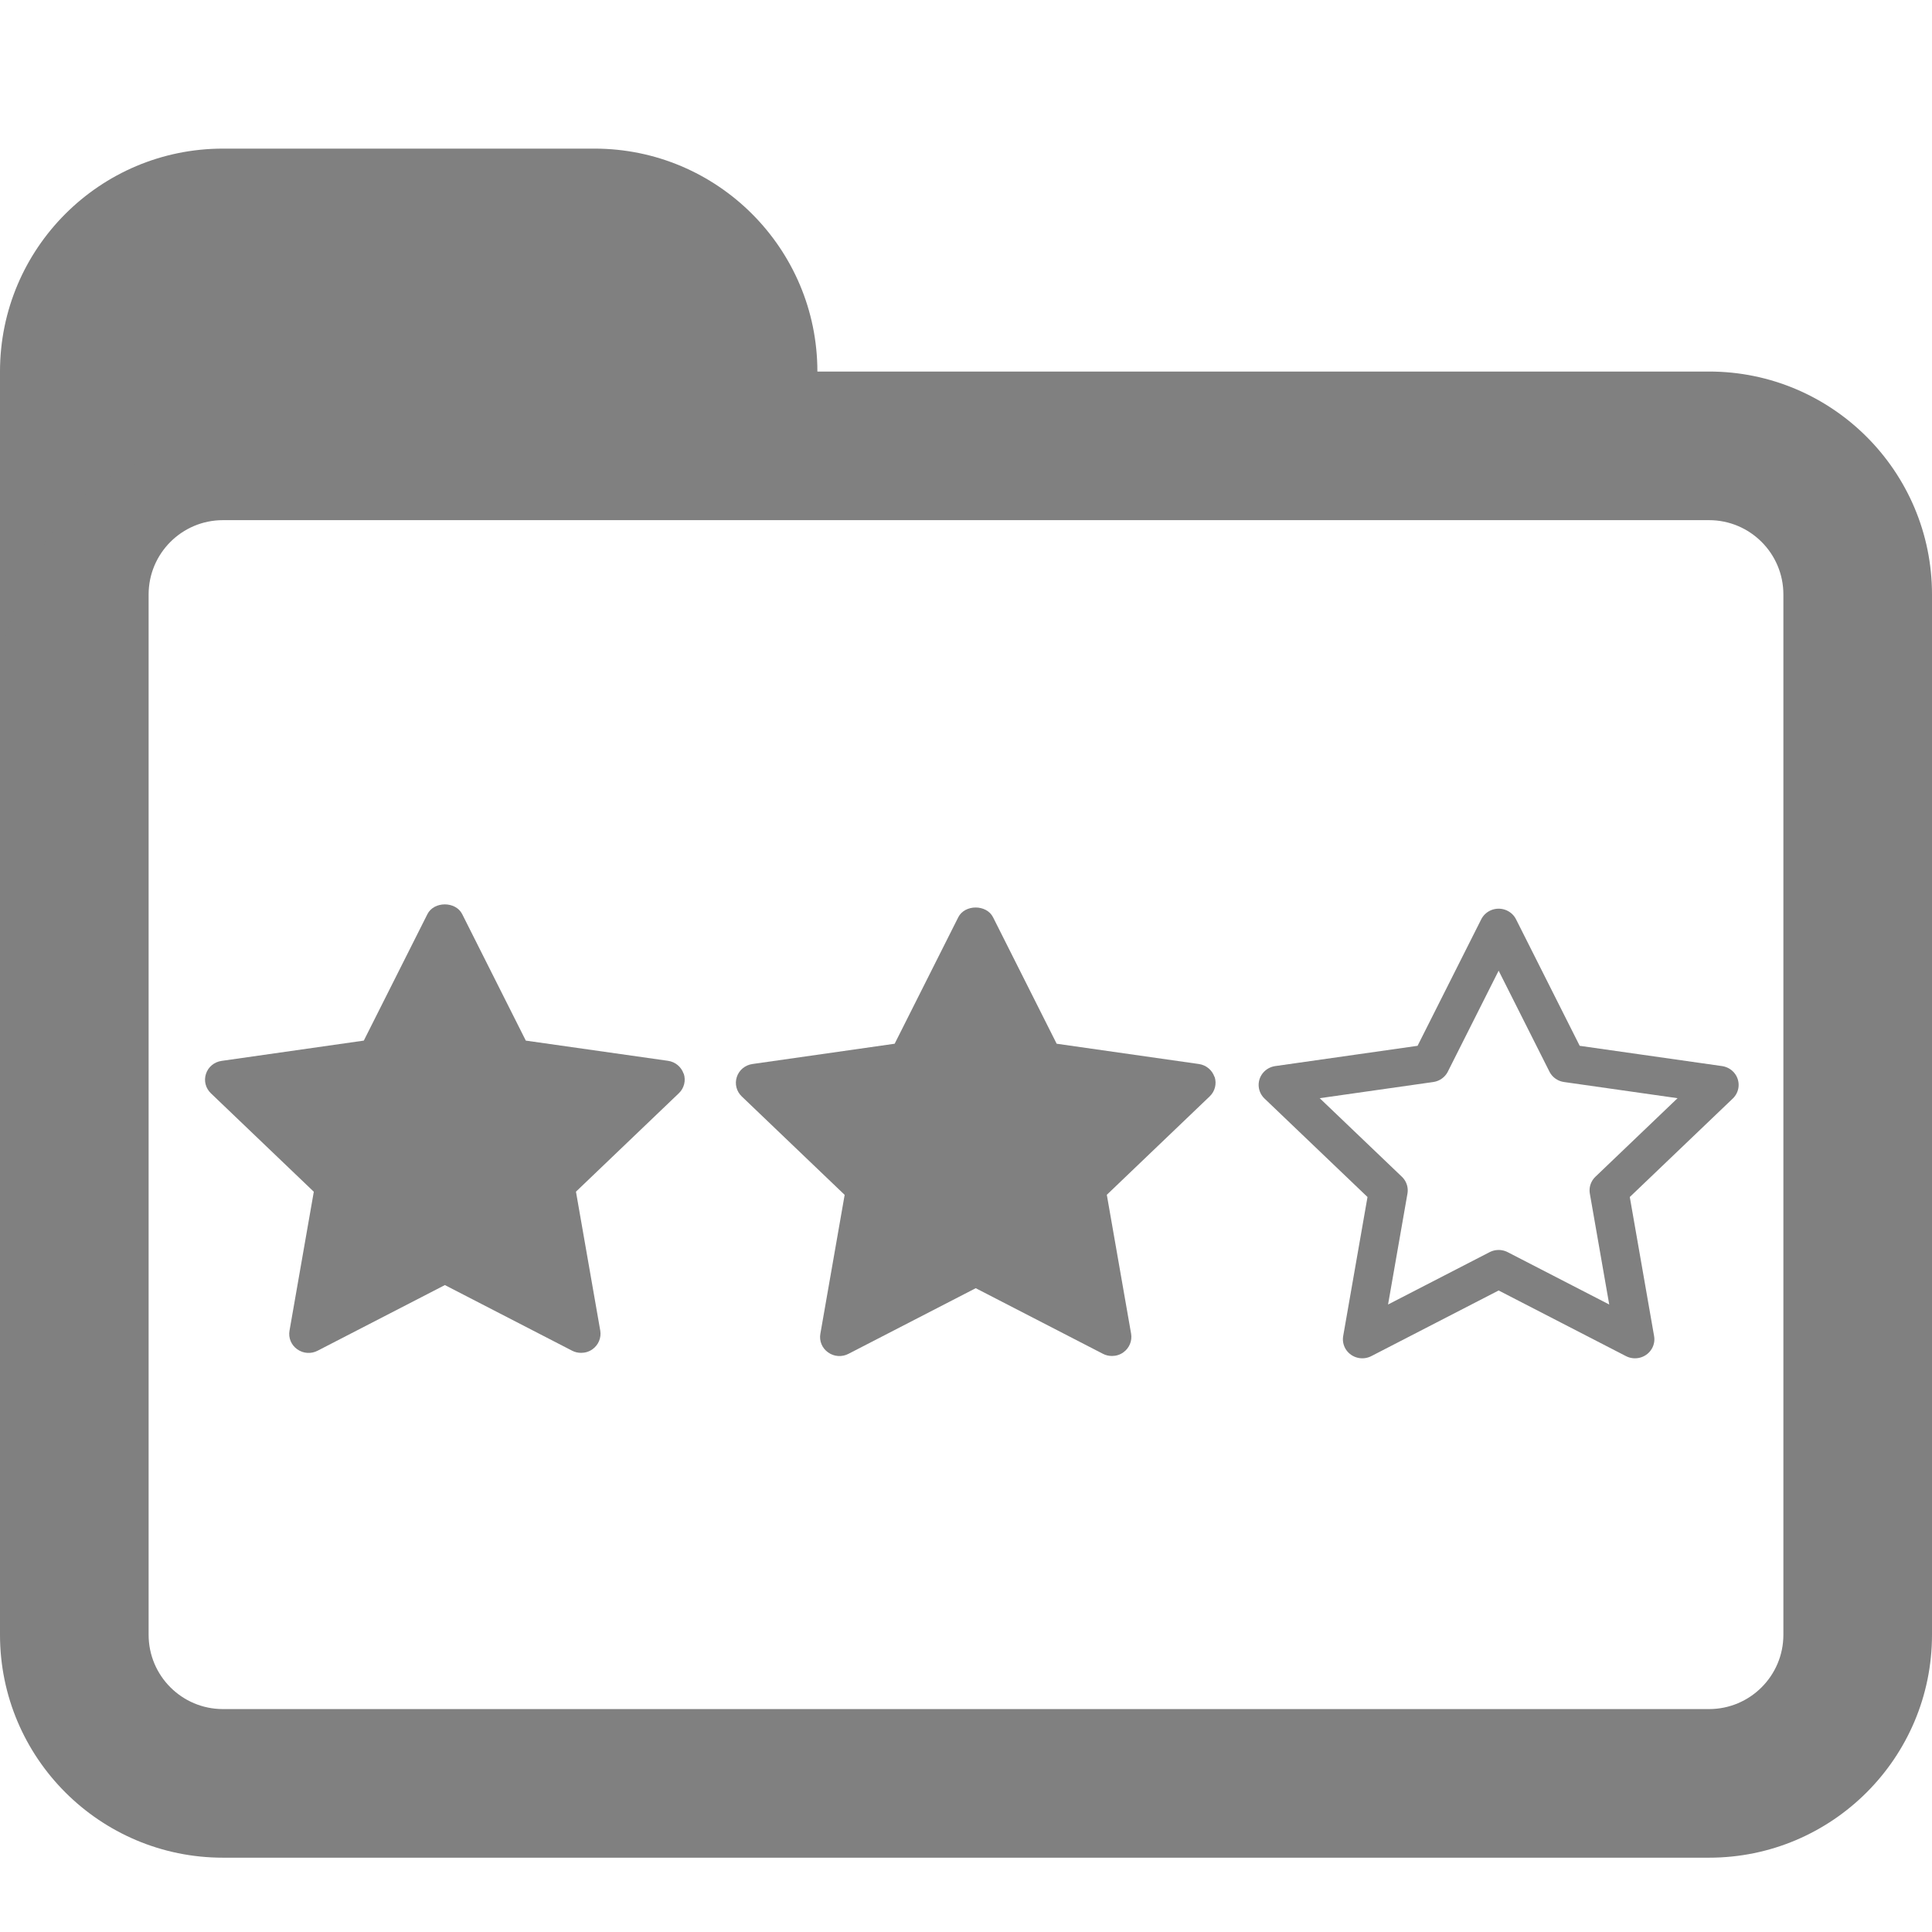 <?xml version="1.0" encoding="UTF-8" standalone="no"?>
<!-- Generator: Adobe Illustrator 15.0.0, SVG Export Plug-In . SVG Version: 6.00 Build 0)  -->

<svg
   xmlns:dc="http://purl.org/dc/elements/1.1/"
   xmlns:cc="http://creativecommons.org/ns#"
   xmlns:rdf="http://www.w3.org/1999/02/22-rdf-syntax-ns#"
   xmlns:svg="http://www.w3.org/2000/svg"
   xmlns="http://www.w3.org/2000/svg"
   xmlns:sodipodi="http://sodipodi.sourceforge.net/DTD/sodipodi-0.dtd"
   xmlns:inkscape="http://www.inkscape.org/namespaces/inkscape"
   version="1.1"
   id="Layer_1"
   x="0px"
   y="0px"
   width="416px"
   height="416px"
   viewBox="0 0 26 26"
   enable-background="new 0 0 26 26"
   xml:space="preserve"
   sodipodi:docname="icons8_folder_stars.svg"
   inkscape:version="0.92.3 (2405546, 2018-03-11)"><defs
     id="defs833" /><sodipodi:namedview
     pagecolor="#ffffff"
     bordercolor="#666666"
     borderopacity="1"
     objecttolerance="10"
     gridtolerance="10"
     guidetolerance="10"
     inkscape:pageopacity="0"
     inkscape:pageshadow="2"
     inkscape:window-width="1920"
     inkscape:window-height="976"
     id="namedview831"
     showgrid="false"
     inkscape:zoom="0.75979984"
     inkscape:cx="93.808927"
     inkscape:cy="218.29072"
     inkscape:window-x="-8"
     inkscape:window-y="-8"
     inkscape:window-maximized="1"
     inkscape:current-layer="Layer_1" /><path
     fill="#000000"
     d="M23,5H3C1.344,5,0,6.344,0,8v14c0,1.656,1.344,3,3,3h20c1.656,0,3-1.344,3-3V8C26,6.344,24.656,5,23,5z   M24,22c0,0.552-0.448,1-1,1H3c-0.552,0-1-0.448-1-1V8c0-0.552,0.448-1,1-1h20c0.552,0,1,0.448,1,1V22z"
     id="path826"
     style="fill:#808080" /><path
     fill="#000000"
     d="M8,2H3C1.344,2,0,3.344,0,5v4c0,0,0.302-3,3-3h8V5C11,3.344,9.656,2,8,2z"
     id="path828"
     style="fill:#808080" /><polygon
     transform="matrix(0.261,0,0,0.256,16.775,11.926)"
     style="fill:none;stroke:#808080;stroke-width:2;stroke-linecap:round;stroke-linejoin:round;stroke-miterlimit:10"
     stroke-miterlimit="10"
     points="24.375,10.446 16.516,9.305 13,2.182 9.484,9.305 1.625,10.446 7.313,15.99 5.97,23.818 13,20.123 20.03,23.818 18.688,15.99 "
     id="polygon2" /><path
     inkscape:connector-curvature="0"
     style="fill:#808080;stroke-width:0.258"
     d="m 9.2,14.45 c -0.031,-0.092 -0.112,-0.16 -0.21,-0.174 L 7.076,14.004 6.22,12.302 c -0.088,-0.175 -0.38,-0.175 -0.468,0 l -0.856,1.702 -1.914,0.273 c -0.098,0.014 -0.18,0.081 -0.21,0.174 -0.031,0.093 -0.005,0.194 0.066,0.262 l 1.385,1.325 -0.327,1.87 c -0.017,0.096 0.023,0.193 0.104,0.25 0.081,0.058 0.187,0.065 0.275,0.019 l 1.712,-0.883 1.712,0.883 c 0.038,0.02 0.08,0.029 0.122,0.029 0.054,0 0.108,-0.016 0.153,-0.049 0.08,-0.057 0.12,-0.154 0.104,-0.25 l -0.327,-1.87 1.385,-1.325 c 0.071,-0.068 0.096,-0.169 0.066,-0.262 z"
     id="path2-7" /><path
     inkscape:connector-curvature="0"
     style="fill:#808080;stroke-width:0.258"
     d="m 16.344,14.493 c -0.031,-0.092 -0.112,-0.16 -0.21,-0.174 l -1.914,-0.273 -0.856,-1.702 c -0.088,-0.175 -0.38,-0.175 -0.468,0 l -0.856,1.702 -1.914,0.273 c -0.098,0.014 -0.18,0.081 -0.21,0.174 -0.031,0.093 -0.005,0.194 0.066,0.262 l 1.385,1.325 -0.327,1.87 c -0.017,0.096 0.023,0.193 0.104,0.25 0.081,0.058 0.187,0.065 0.275,0.019 l 1.712,-0.883 1.712,0.883 c 0.038,0.02 0.08,0.029 0.122,0.029 0.054,0 0.108,-0.016 0.153,-0.049 0.08,-0.057 0.12,-0.154 0.104,-0.25 l -0.327,-1.87 1.385,-1.325 c 0.071,-0.068 0.096,-0.169 0.066,-0.262 z"
     id="path2-7-4" /></svg>